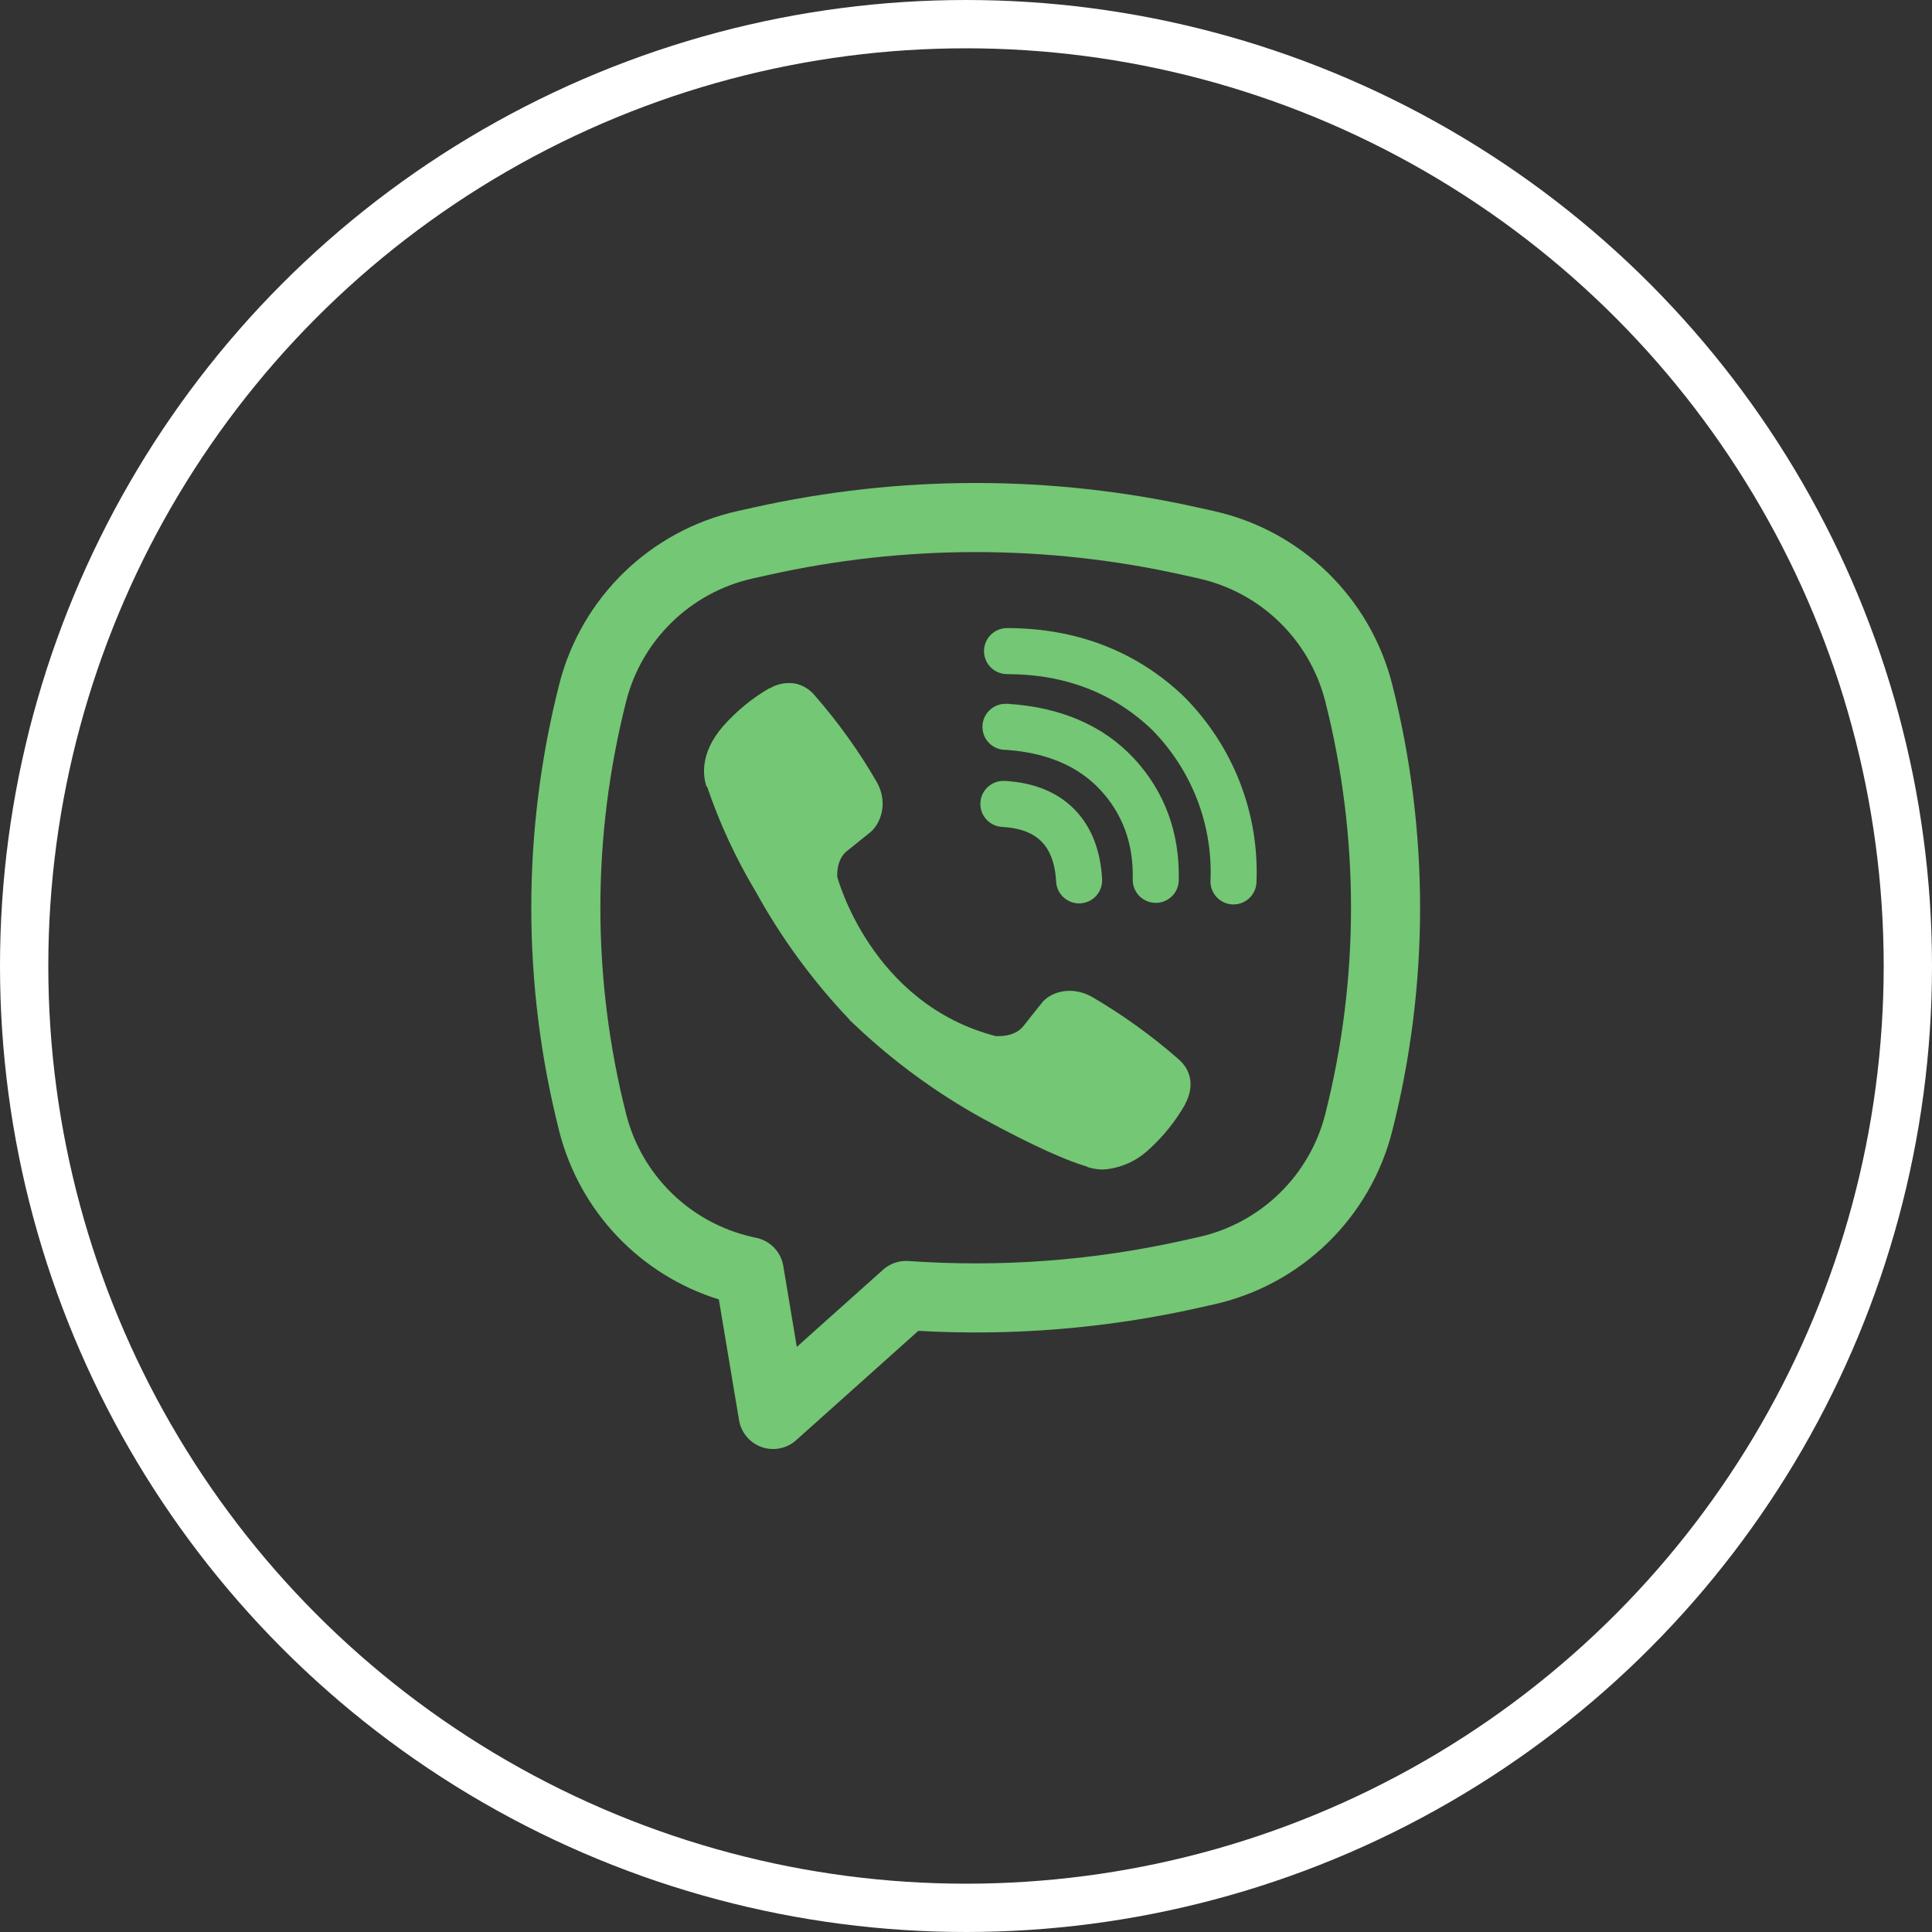 <svg width="40" height="40" viewBox="0 0 40 40" fill="none" xmlns="http://www.w3.org/2000/svg">
<rect x="0" y="0" width="40" height="40" fill="#333333" stroke="none"/>
<circle cx="20" cy="20" r="19.5" stroke="white"/>
<path d="M16.449 14.15C16.272 14.124 16.092 14.159 15.938 14.251H15.924C15.567 14.46 15.244 14.725 14.97 15.036C14.741 15.3 14.617 15.567 14.585 15.824C14.565 15.978 14.578 16.131 14.624 16.277L14.64 16.288C14.898 17.044 15.233 17.771 15.644 18.455C16.173 19.417 16.824 20.306 17.58 21.102L17.603 21.134L17.638 21.16L17.661 21.187L17.687 21.209C18.485 21.968 19.377 22.622 20.341 23.155C21.442 23.754 22.11 24.038 22.511 24.155V24.162C22.629 24.198 22.736 24.214 22.844 24.214C23.186 24.189 23.509 24.05 23.763 23.82C24.072 23.544 24.334 23.221 24.539 22.861V22.855C24.731 22.493 24.666 22.151 24.389 21.92C23.834 21.434 23.233 21.003 22.596 20.632C22.169 20.401 21.735 20.541 21.56 20.776L21.185 21.248C20.993 21.483 20.643 21.45 20.643 21.45L20.633 21.456C18.029 20.791 17.335 18.155 17.335 18.155C17.335 18.155 17.302 17.796 17.543 17.613L18.013 17.236C18.237 17.053 18.394 16.62 18.153 16.192C17.785 15.554 17.354 14.954 16.869 14.399C16.762 14.269 16.614 14.18 16.448 14.149L16.449 14.15Z" fill="#74C774"/>
<path d="M20.85 13.004C20.586 13.004 20.373 13.217 20.373 13.481C20.373 13.744 20.586 13.957 20.85 13.957C22.055 13.957 23.057 14.351 23.849 15.106C24.256 15.519 24.574 16.009 24.782 16.544C24.991 17.081 25.086 17.654 25.062 18.228C25.05 18.491 25.255 18.714 25.518 18.725C25.781 18.736 26.003 18.532 26.014 18.269C26.044 17.563 25.927 16.858 25.671 16.198C25.414 15.538 25.023 14.937 24.522 14.431L24.513 14.422C23.531 13.482 22.286 13.004 20.85 13.004Z" fill="#74C774"/>
<path d="M20.817 14.572C20.554 14.572 20.34 14.785 20.34 15.049C20.34 15.312 20.554 15.525 20.817 15.525H20.833C21.703 15.587 22.336 15.877 22.78 16.353C23.234 16.843 23.47 17.452 23.452 18.206C23.446 18.469 23.655 18.687 23.918 18.693C24.181 18.699 24.399 18.491 24.405 18.228C24.428 17.238 24.11 16.385 23.479 15.704L23.478 15.703C22.833 15.011 21.948 14.644 20.881 14.573L20.865 14.572H20.817Z" fill="#74C774"/>
<path d="M20.799 16.168C20.536 16.155 20.312 16.357 20.298 16.619C20.284 16.882 20.486 17.107 20.749 17.121C21.148 17.142 21.403 17.261 21.563 17.423C21.724 17.585 21.844 17.845 21.866 18.253C21.88 18.515 22.104 18.717 22.367 18.703C22.63 18.689 22.832 18.464 22.818 18.201C22.787 17.629 22.608 17.123 22.24 16.752C21.872 16.38 21.369 16.198 20.799 16.168Z" fill="#74C774"/>
<path fill-rule="evenodd" clip-rule="evenodd" d="M15.593 10.509C18.628 9.83 21.774 9.83 24.808 10.509L25.132 10.581C26.941 10.985 28.368 12.373 28.824 14.169C29.594 17.204 29.594 20.384 28.824 23.419C28.368 25.215 26.941 26.602 25.132 27.006L24.808 27.079C22.902 27.505 20.952 27.663 19.013 27.554L16.483 29.818C16.289 29.992 16.015 30.046 15.769 29.96C15.524 29.873 15.344 29.66 15.301 29.403L14.883 26.903C13.259 26.399 12.001 25.085 11.578 23.419C10.807 20.384 10.807 17.204 11.578 14.169C12.034 12.373 13.461 10.985 15.27 10.581L15.593 10.509ZM24.497 11.905C21.668 11.272 18.734 11.272 15.905 11.905L15.582 11.977C14.3 12.264 13.287 13.247 12.964 14.521C12.252 17.325 12.252 20.262 12.964 23.067C13.287 24.34 14.299 25.324 15.582 25.611L15.667 25.63C15.951 25.693 16.169 25.922 16.217 26.21L16.497 27.886L18.283 26.288C18.427 26.159 18.617 26.094 18.81 26.108C20.711 26.242 22.627 26.101 24.497 25.683L24.82 25.611C26.102 25.324 27.114 24.34 27.438 23.067C28.149 20.262 28.149 17.325 27.438 14.521C27.114 13.247 26.102 12.264 24.82 11.977L24.497 11.905Z" fill="#74C774"/>
</svg>
